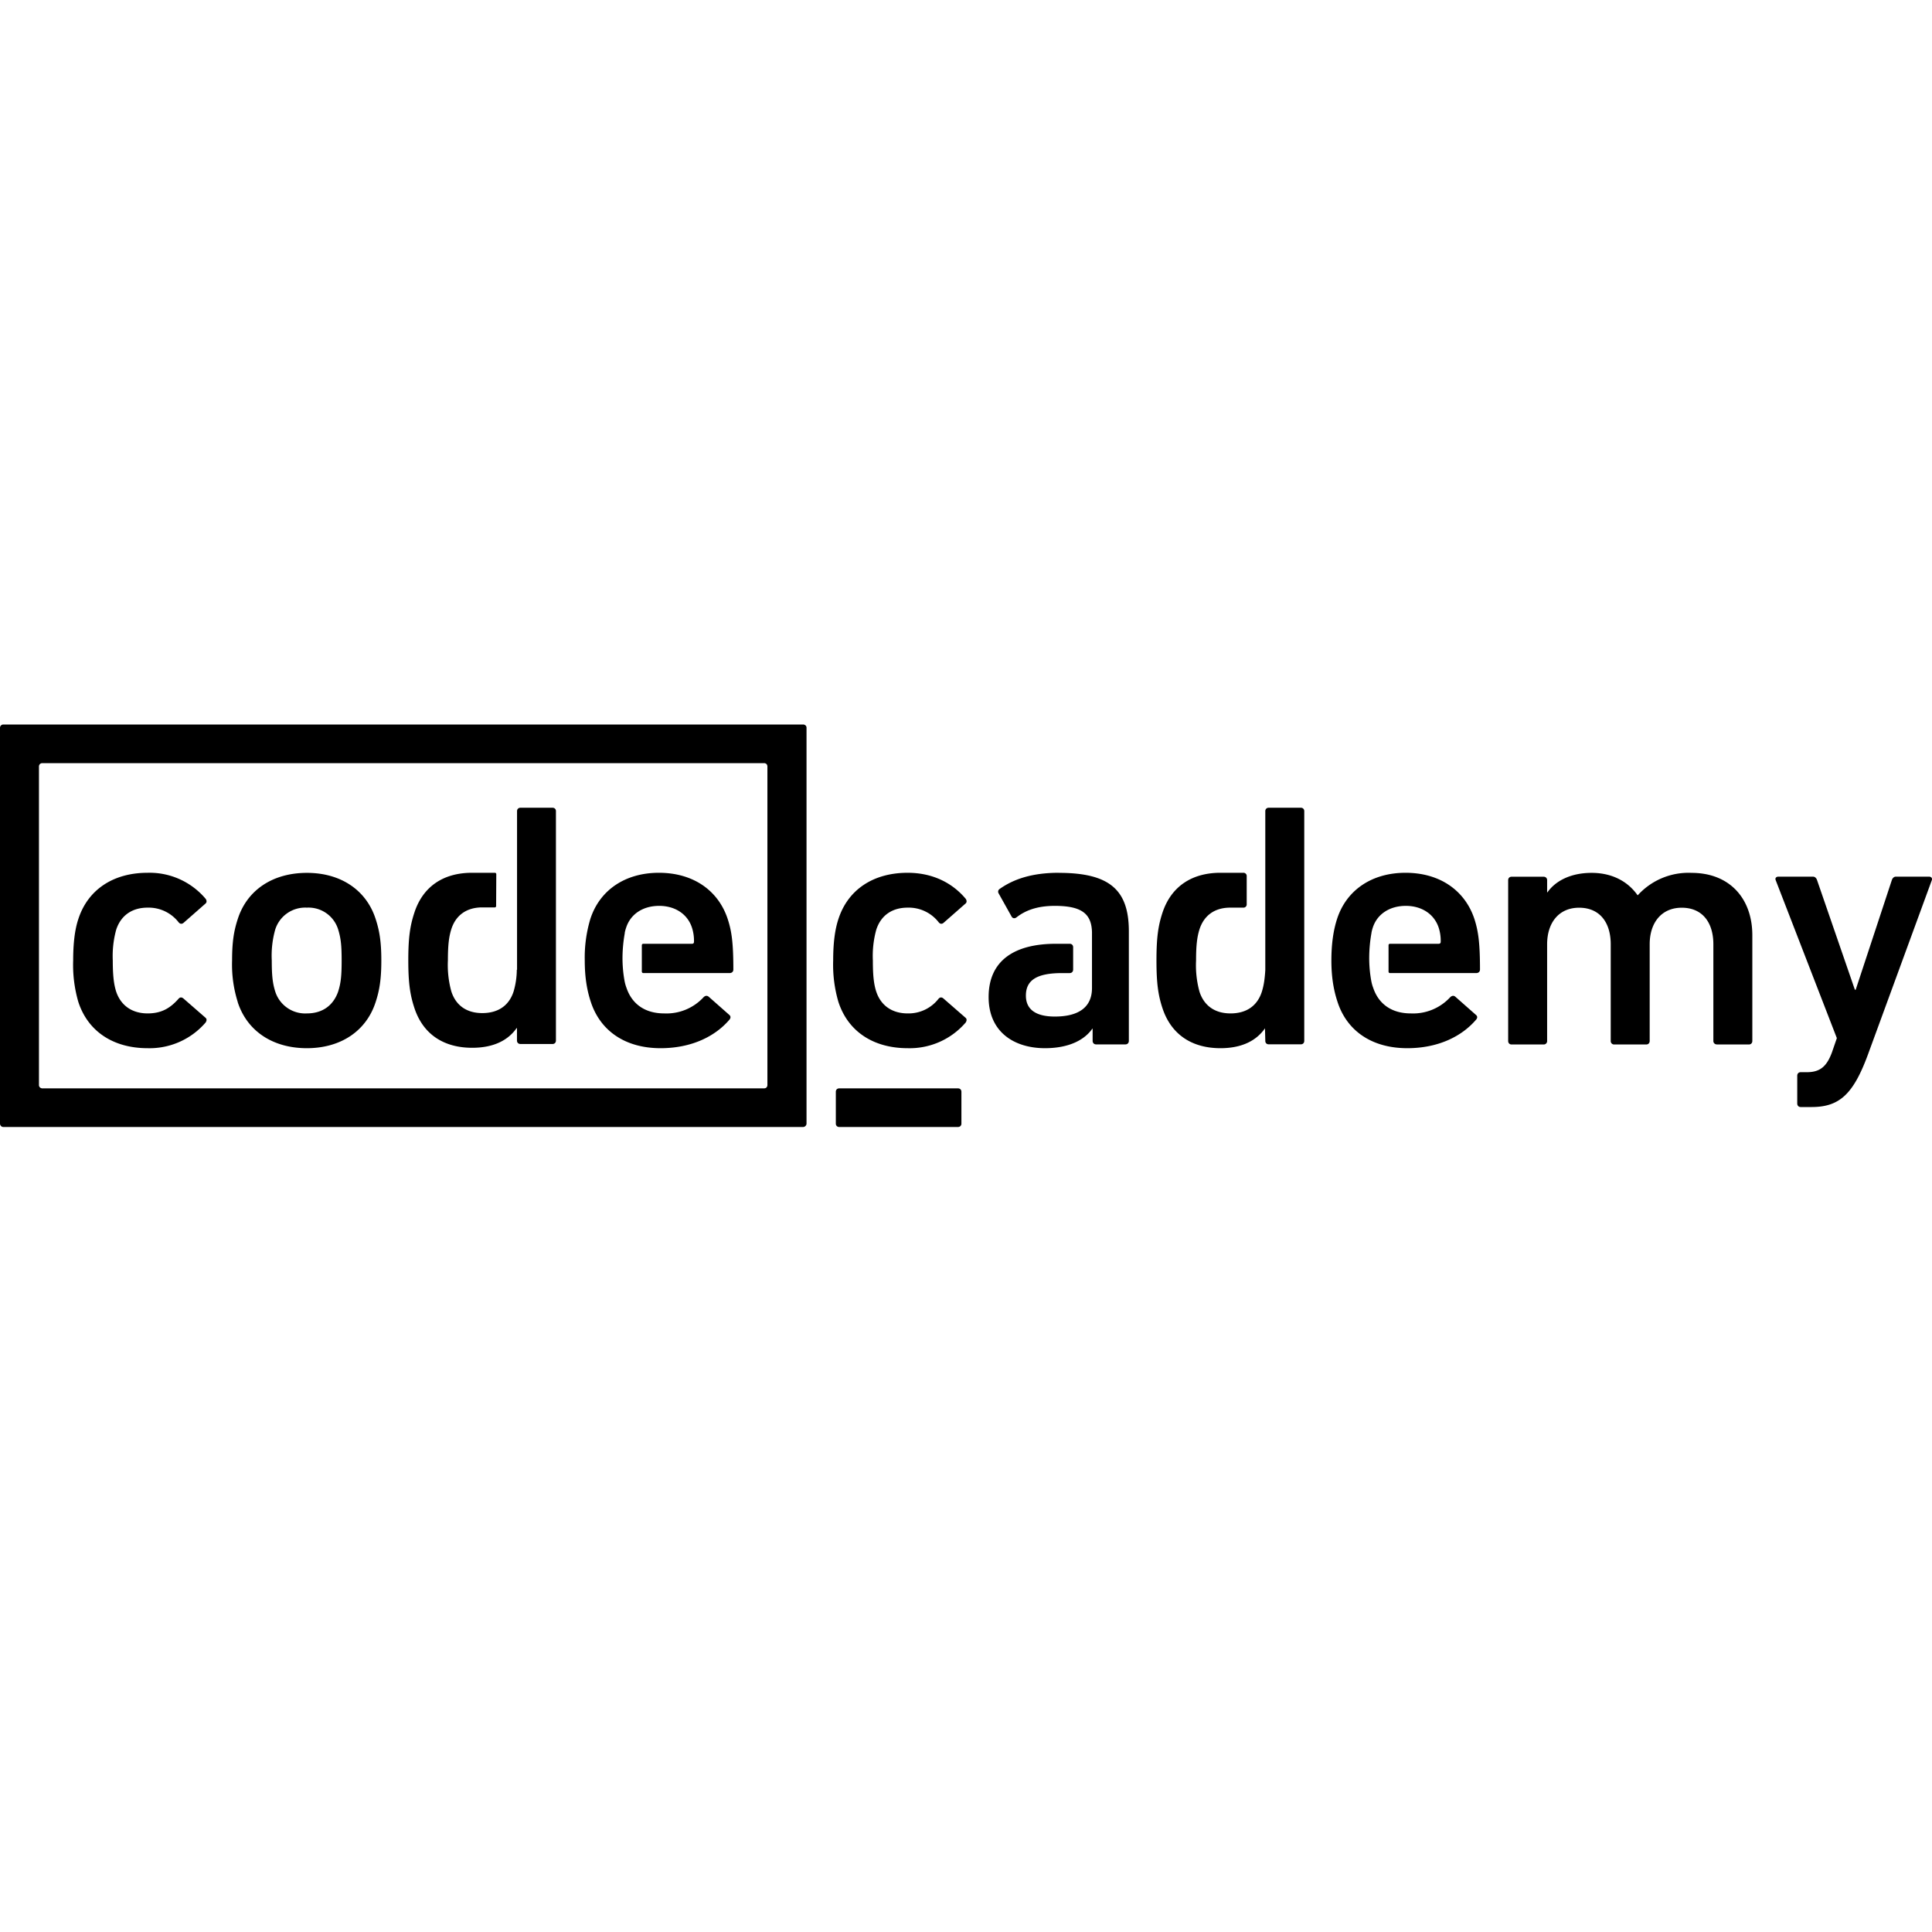 <svg viewBox="0 0 24 24" xmlns="http://www.w3.org/2000/svg">
  <path
    d="M.973 12.446a1.639 1.639 0 01-.064-.514c0-.22.021-.385.064-.515.121-.372.441-.575.86-.575a.91.91 0 01.722.324c.013.018.017.044-.004.06l-.272.239c-.022.017-.044.013-.061-.009a.472.472 0 00-.385-.181c-.185 0-.328.09-.389.272a1.234 1.234 0 00-.043.385c0 .16.009.285.043.389.061.177.204.268.39.268.172 0 .28-.065.384-.182.017-.021.039-.021.06-.004l.273.238c.021.017.017.039.004.06a.918.918 0 01-.722.32c-.419 0-.739-.203-.86-.575zM10.415 12.446a1.637 1.637 0 01-.065-.514c0-.22.022-.385.065-.515.121-.372.44-.575.86-.575.311 0 .557.126.722.324.012.018.017.044-.005.06l-.272.239c-.022.017-.043.013-.06-.009a.472.472 0 00-.385-.181c-.186 0-.329.09-.389.272a1.223 1.223 0 00-.043.385c0 .16.008.285.043.389.06.177.203.268.389.268a.472.472 0 00.384-.182c.018-.021.04-.021.06-.004l.273.238c.022.017.017.039.005.06a.917.917 0 01-.722.32c-.42 0-.739-.203-.86-.575zM21.328 12.974a.042.042 0 01-.044-.044v-1.2c0-.268-.134-.454-.393-.454-.25 0-.398.185-.398.454v1.201c0 .026-.017.044-.043.044h-.397a.042.042 0 01-.044-.044V11.73c0-.268-.134-.454-.393-.454-.25 0-.397.185-.397.454v1.201a.042.042 0 01-.044.044h-.397c-.026 0-.043-.018-.043-.044v-1.997c0-.026.017-.043.043-.043h.397c.026 0 .044.017.044.043v.151h.004c.09-.13.272-.242.549-.242.246 0 .445.1.57.277h.004a.85.85 0 01.666-.277c.484 0 .756.329.756.774v1.314c0 .026-.017.044-.043.044h-.398zM22.369 13.752c-.026 0-.043-.018-.043-.044v-.345c0-.026.017-.044.043-.044h.078c.164 0 .246-.073.31-.246l.061-.177-.76-1.963c-.01-.026.008-.043.034-.043h.428c.026 0 .043.017.052.043l.47 1.362h.01l.449-1.362c.009-.026.026-.043.052-.043h.41c.026 0 .043.017.035.043l-.795 2.17c-.182.493-.355.649-.7.649h-.134zM2.953 12.446a1.542 1.542 0 01-.07-.514c0-.23.022-.367.07-.514.116-.363.436-.575.86-.575.418 0 .738.212.854.575.048.147.07.285.07.514 0 .229-.022.367-.07.514-.116.363-.436.575-.855.575-.423 0-.743-.212-.86-.575zm1.248-.13c.035-.107.043-.207.043-.384 0-.177-.008-.272-.043-.385a.385.385 0 00-.389-.272.39.39 0 00-.393.272 1.196 1.196 0 00-.043.385c0 .177.009.277.043.385a.39.39 0 00.393.272c.195 0 .329-.1.389-.272zM13.155 10.842c-.342 0-.57.082-.74.203-.017.014-.021.035-.008.056l.16.286c.013.022.038.026.06.009.1-.078.242-.143.476-.143.34 0 .456.102.462.327v.694c0 .237-.164.354-.462.354-.234 0-.359-.087-.359-.26 0-.194.138-.28.45-.28h.094c.026 0 .043-.018.043-.044v-.277c0-.026-.017-.043-.043-.043h-.172c-.514 0-.835.208-.835.662 0 .436.32.635.7.635.294 0 .489-.1.588-.242h.004v.151c0 .026.018.044.044.044h.362c.027 0 .044-.018.044-.044v-1.36c0-.51-.233-.727-.868-.727zM7.992 11.724c-.011 0-.019.007-.019.018v.326c0 .012.008.02.019.02h1.07c.03 0 .048-.018.048-.044 0-.337-.022-.48-.07-.627-.116-.354-.427-.575-.855-.575-.415 0-.735.212-.852.575a1.672 1.672 0 00-.069.515c0 .216.03.376.074.51.117.363.428.579.868.579.385 0 .679-.147.856-.355.017-.021.017-.043-.004-.06l-.255-.225c-.022-.017-.044-.013-.065.009a.627.627 0 01-.488.199c-.233 0-.398-.113-.467-.316a.504.504 0 01-.025-.09 1.59 1.59 0 01-.025-.3 1.81 1.81 0 01.028-.29v-.007a.485.485 0 01.018-.065c.056-.169.211-.268.41-.268.195 0 .35.1.406.268a.528.528 0 01.026.177c0 .018-.008.026-.026.026h-.603zM6.863 10.034h-.397c-.026 0-.043.017-.043.043v1.97H6.42a.987.987 0 01-.04.27c-.056.173-.19.268-.389.268-.194 0-.328-.095-.384-.268a1.231 1.231 0 01-.043-.388c0-.19.013-.294.043-.388.055-.17.185-.265.373-.269h.169a.017.017 0 00.014-.018l.002-.394a.017.017 0 00-.016-.018h-.295c-.347.003-.602.17-.708.5-.052.16-.074.306-.074.587 0 .28.022.427.074.587.107.332.366.5.72.5.28 0 .453-.103.552-.245h.004v.155c0 .026.018.043.044.043h.397c.026 0 .043-.017.043-.043v-2.85c0-.025-.017-.042-.043-.042zM17.267 11.724a.017.017 0 00-.018.018v.326c0 .012.007.02.018.02h1.07c.03 0 .048-.018.048-.044 0-.337-.022-.48-.069-.627-.117-.354-.428-.575-.856-.575-.415 0-.734.212-.851.575-.043.134-.07.299-.07.515 0 .216.031.376.075.51.116.363.427.579.868.579.384 0 .678-.147.855-.355.018-.021.018-.043-.004-.06l-.255-.225c-.021-.017-.043-.013-.065.009a.627.627 0 01-.488.199c-.233 0-.397-.113-.466-.316a.493.493 0 01-.025-.09 1.583 1.583 0 01-.025-.3 1.78 1.78 0 01.028-.294v-.003a.51.51 0 01.017-.065c.056-.169.212-.268.41-.268.195 0 .35.1.407.268a.528.528 0 01.026.177c0 .018-.009.026-.026.026h-.604zM15.761 10.034c-.026 0-.043.017-.043.043v1.973c-.007.119-.02.197-.043.27-.056.174-.19.269-.389.269-.194 0-.328-.095-.385-.268a1.235 1.235 0 01-.043-.39c0-.19.013-.293.043-.388.056-.17.185-.265.373-.268h.17a.04.04 0 00.043-.043v-.347a.04.04 0 00-.043-.043h-.295c-.348.004-.603.172-.71.501-.052.16-.073.308-.073.588 0 .281.021.429.073.588.108.333.368.502.722.502.28 0 .454-.104.553-.247l.004.156c0 .026.017.043.043.043h.398c.026 0 .043-.017.043-.043v-2.853c0-.026-.017-.043-.043-.043h-.398zM10.383 13.563v.394c0 .026.017.043.043.043h1.473c.027 0 .044-.017.044-.043v-.394c0-.026-.017-.043-.044-.043h-1.473c-.026 0-.043.017-.043.043z"
    fill="#000"
  ></path>
  <path
    d="M10.008 9.014l-.001-.002A.044.044 0 009.976 9H.034l-.003.001-.005.002a.041.041 0 00-.026.04v4.913c0 .015.006.027.016.035l.002.002A.047.047 0 00.043 14h9.932a.043.043 0 00.034-.016.043.043 0 00.01-.027V9.043a.043.043 0 00-.01-.03zM.528 13.52a.06.06 0 01-.01 0l-.002-.002-.006-.001a.041.041 0 01-.026-.04V9.522c0-.018.01-.033.025-.039l.01-.003H9.5l.002.001.006.002c.016.006.025.02.025.04v3.955c0 .018-.009.033-.024.039h-.001l-.006.002H9.5a.05.05 0 01-.01.001H.528z"
    fill="#000"
  ></path>
</svg>
